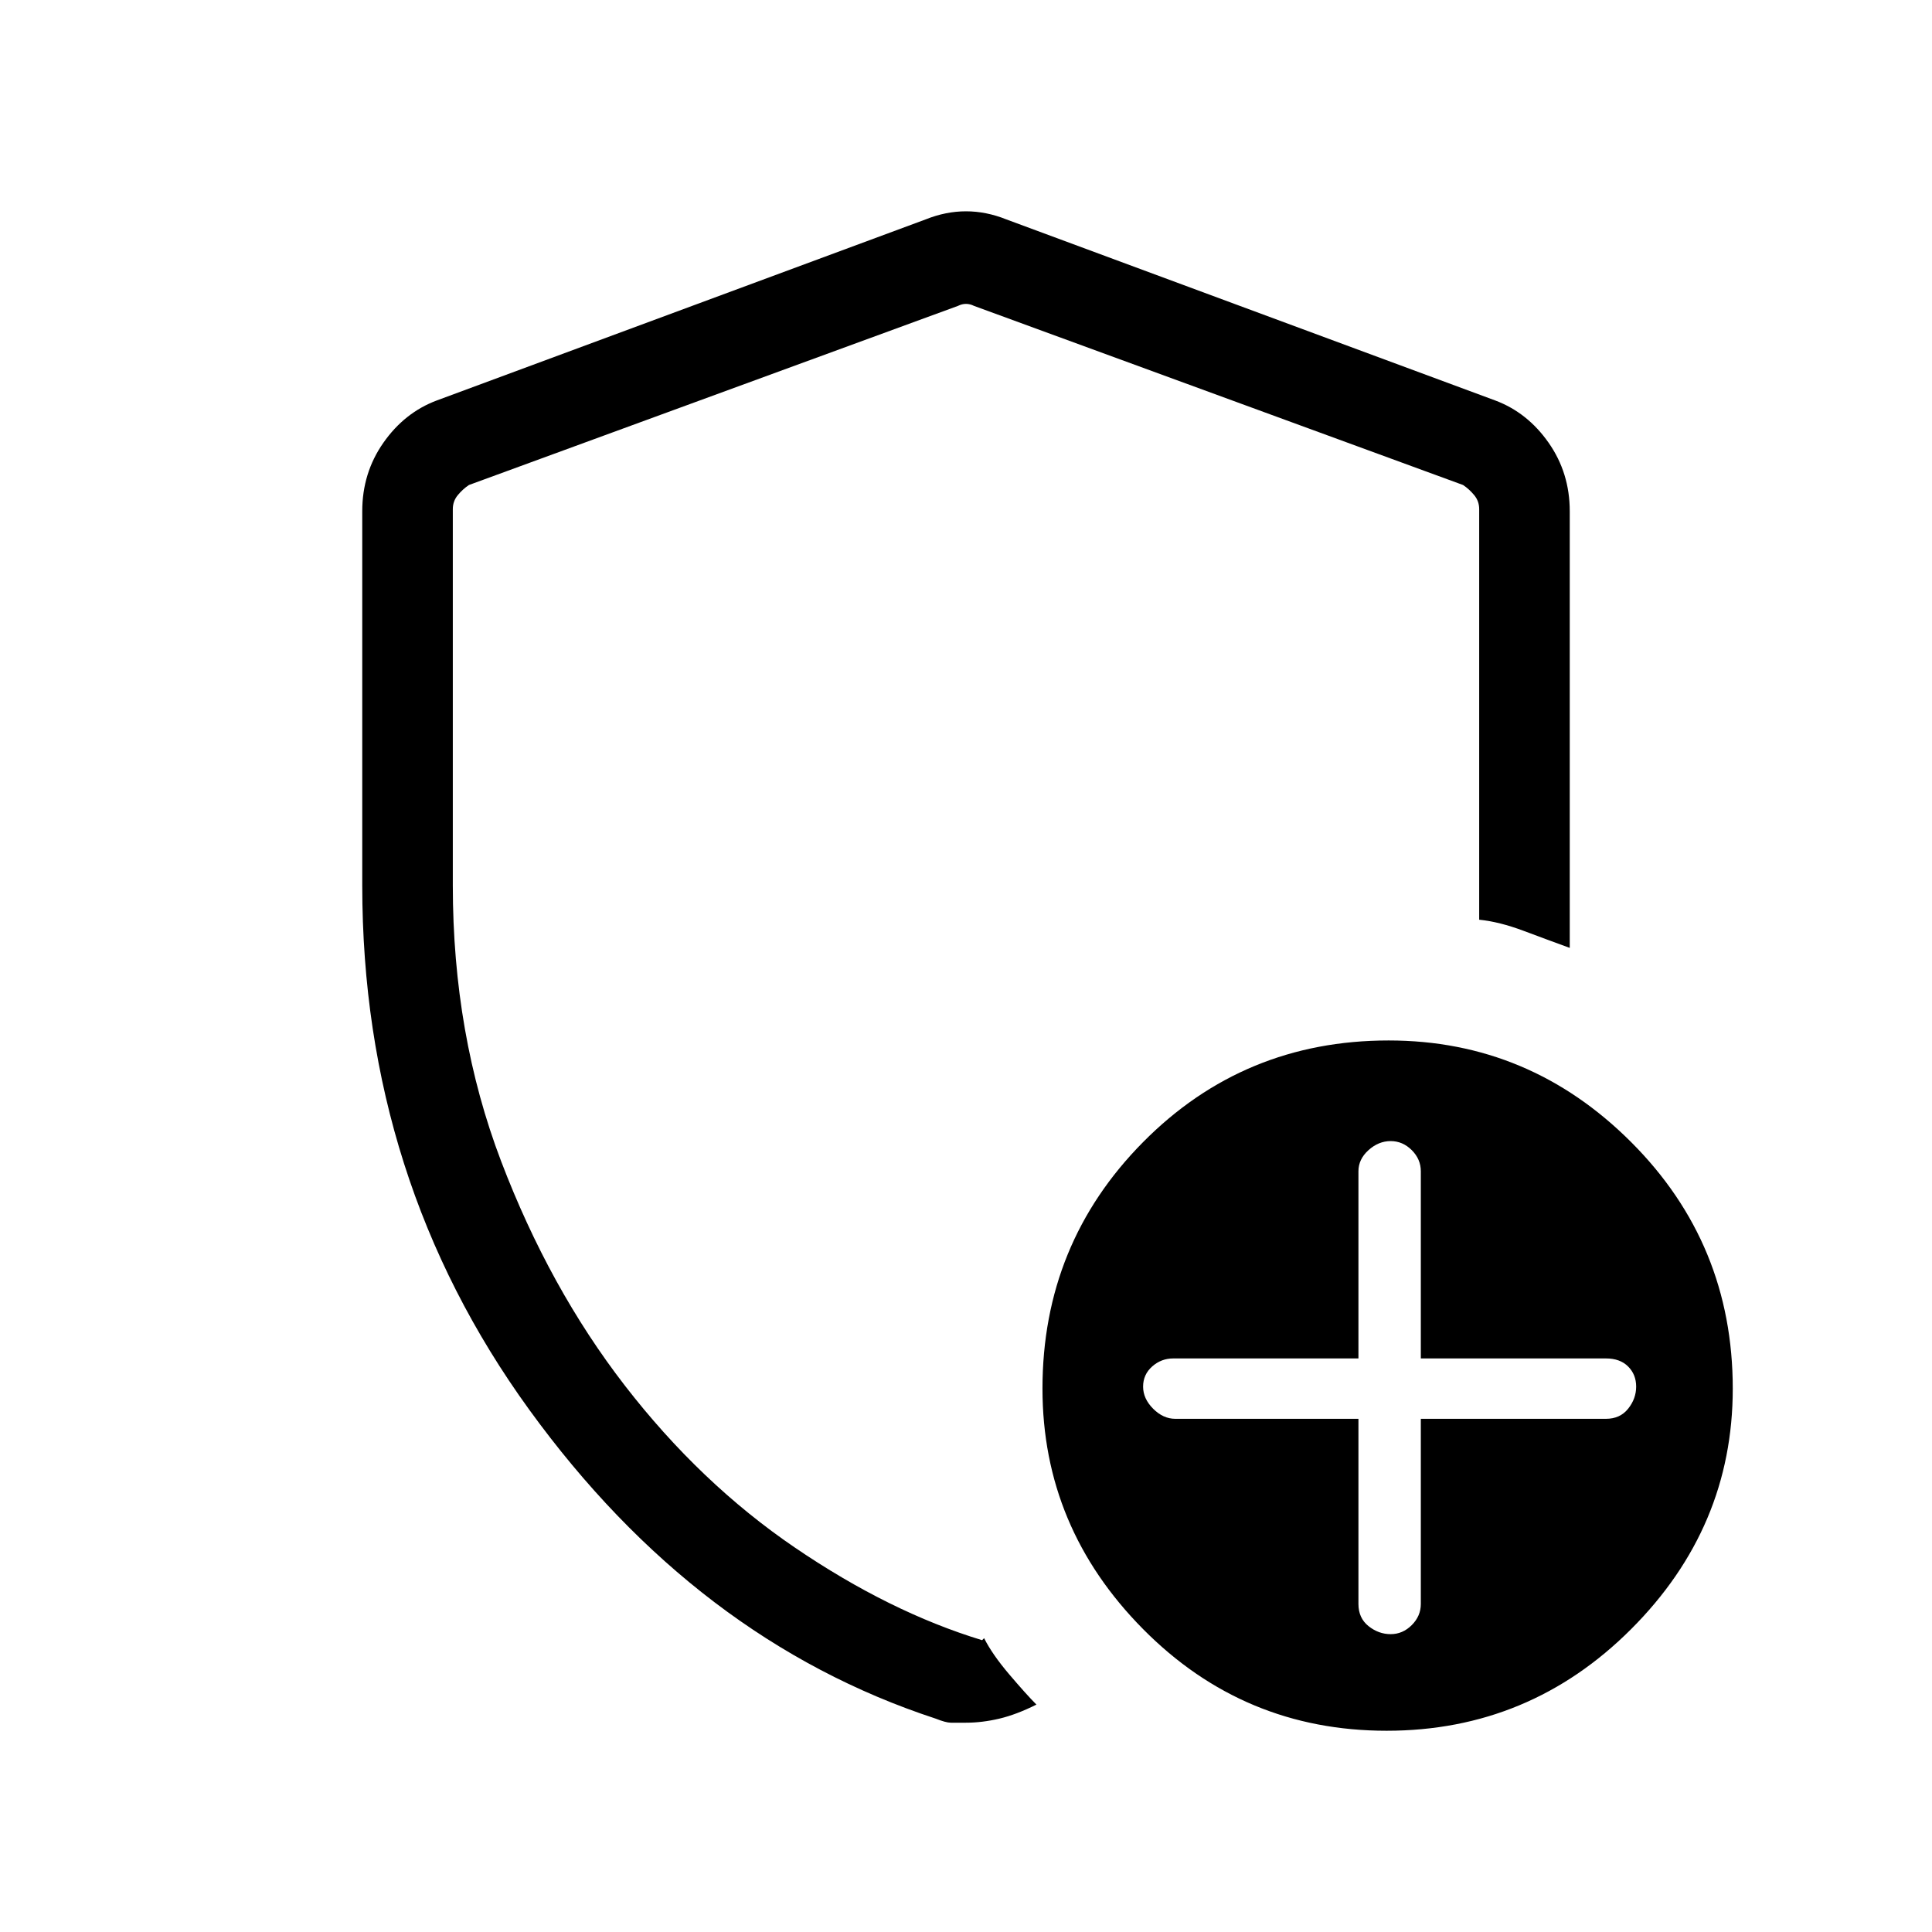 <svg xmlns="http://www.w3.org/2000/svg" height="48" width="48"><path d="M24 42.8Q23.75 42.8 23.625 42.8Q23.5 42.8 23.25 42.7Q17.3 40.75 13.15 35.025Q9 29.3 9 22V12.7Q9 11.75 9.525 11Q10.05 10.25 10.85 9.95L23 5.45Q23.5 5.25 24 5.25Q24.5 5.25 25 5.45L37.15 9.95Q37.95 10.25 38.475 11Q39 11.75 39 12.7V23.55Q38.45 23.35 37.85 23.125Q37.25 22.9 36.75 22.85V12.65Q36.75 12.45 36.625 12.3Q36.5 12.15 36.35 12.05L24.2 7.6Q24.1 7.55 24 7.55Q23.9 7.55 23.8 7.6L11.65 12.05Q11.5 12.15 11.375 12.3Q11.25 12.45 11.25 12.65V22Q11.25 25.7 12.45 28.85Q13.65 32 15.525 34.425Q17.4 36.85 19.75 38.45Q22.1 40.05 24.4 40.75L24.45 40.7Q24.65 41.1 25.075 41.6Q25.5 42.1 25.75 42.35Q25.25 42.6 24.825 42.7Q24.4 42.8 24 42.8ZM34.45 43Q30.9 43 28.4 40.475Q25.9 37.95 25.9 34.5Q25.9 30.9 28.4 28.375Q30.9 25.85 34.5 25.85Q38 25.85 40.525 28.375Q43.05 30.9 43.05 34.5Q43.05 37.95 40.525 40.475Q38 43 34.45 43ZM34.55 40.6Q34.85 40.6 35.075 40.375Q35.3 40.15 35.3 39.85V35.25H39.9Q40.25 35.25 40.45 35Q40.65 34.75 40.65 34.45Q40.65 34.15 40.45 33.95Q40.25 33.75 39.9 33.75H35.3V29.1Q35.3 28.8 35.075 28.575Q34.85 28.35 34.55 28.35Q34.25 28.35 34 28.575Q33.75 28.8 33.75 29.1V33.75H29.15Q28.85 33.75 28.625 33.95Q28.4 34.15 28.4 34.45Q28.4 34.75 28.65 35Q28.9 35.25 29.2 35.25H33.75V39.85Q33.75 40.2 34 40.4Q34.25 40.6 34.55 40.6ZM24 24.15Q24 24.15 24 24.15Q24 24.15 24 24.15Q24 24.15 24 24.15Q24 24.15 24 24.15Q24 24.15 24 24.15Q24 24.15 24 24.15Q24 24.15 24 24.15Q24 24.15 24 24.15Q24 24.15 24 24.15Q24 24.15 24 24.15Q24 24.15 24 24.15Q24 24.15 24 24.15Q24 24.15 24 24.15Q24 24.15 24 24.15Q24 24.15 24 24.15Q24 24.15 24 24.15Z"/></svg>